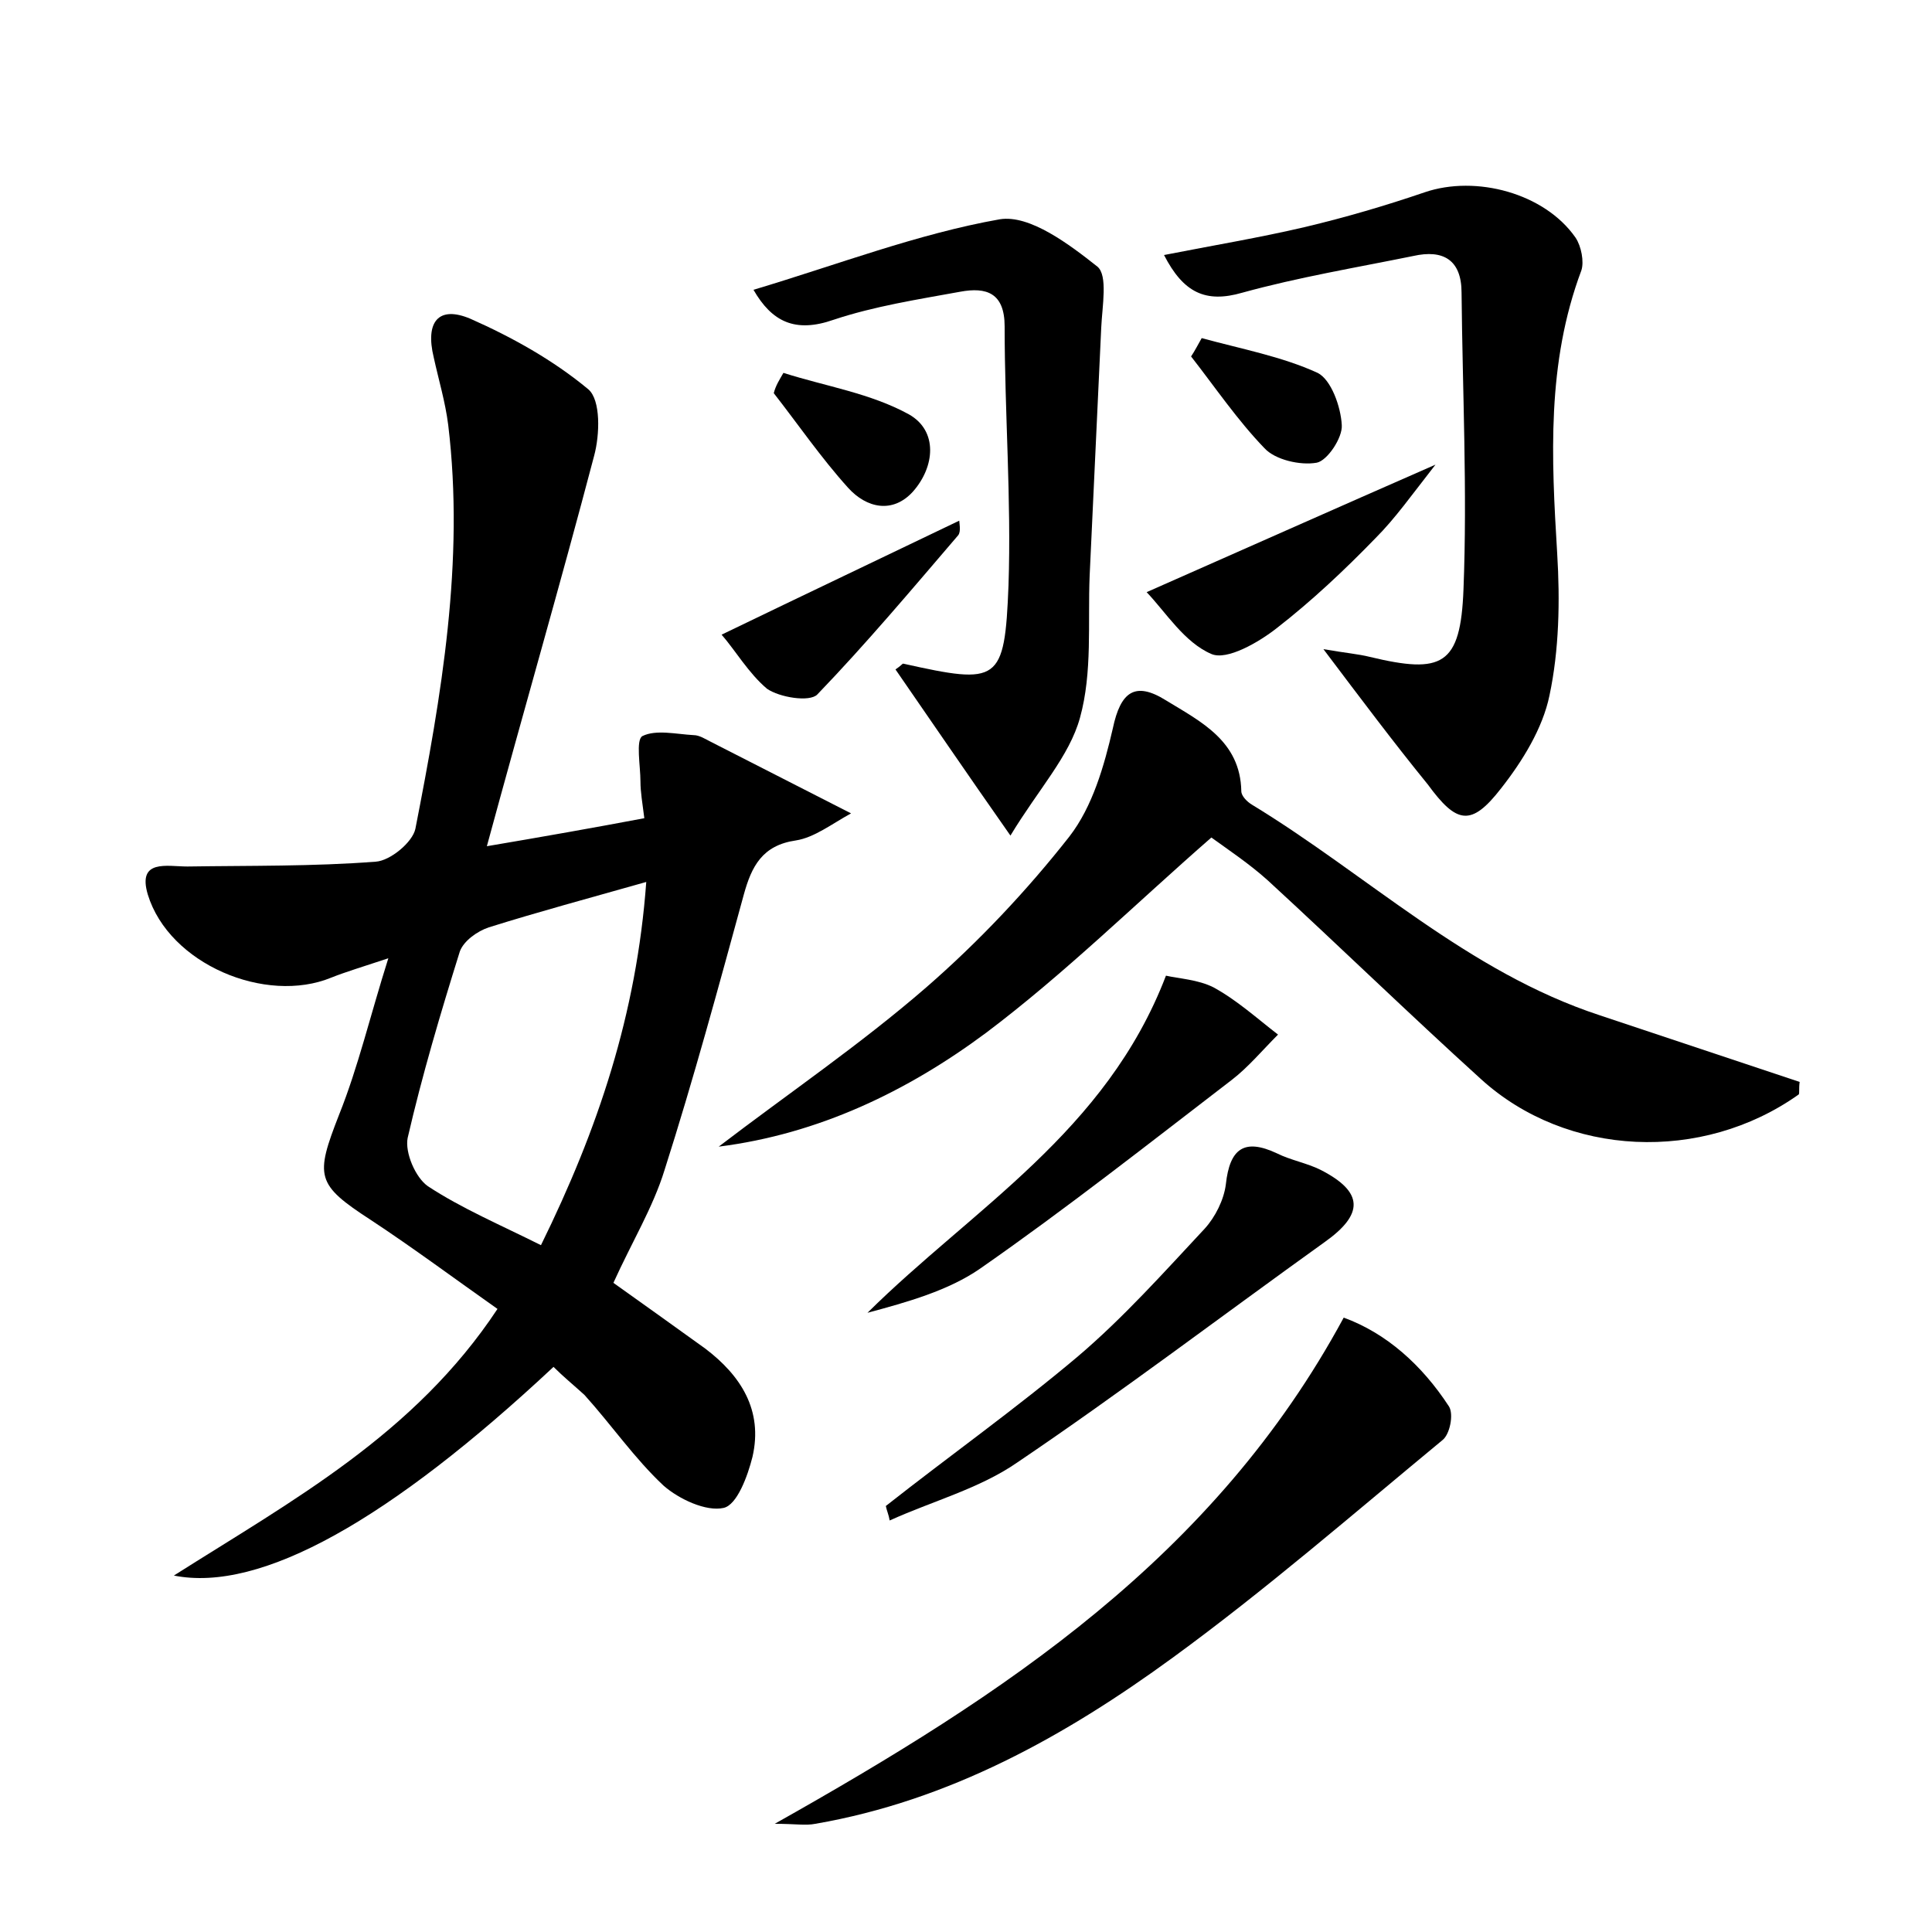 <?xml version="1.0" encoding="utf-8"?>
<!-- Generator: Adobe Illustrator 22.0.0, SVG Export Plug-In . SVG Version: 6.00 Build 0)  -->
<svg version="1.1" id="图层_1" xmlns="http://www.w3.org/2000/svg" xmlns:xlink="http://www.w3.org/1999/xlink" x="0px" y="0px"
	 viewBox="0 0 200 200" style="enable-background:new 0 0 200 200;" xml:space="preserve">
<style type="text/css">
	.st1{fill:#010000;}
	.st4{fill:#fbfafc;}
</style>
<g>
	
	<path d="M57.3,141.5C40.4,157.3,27,164.9,18,163.1c12.3-7.8,24.9-14.6,33.5-27.6c-4.4-3.1-8.7-6.3-13.1-9.2
		c-5.7-3.7-5.8-4.5-3.3-10.9c2-5,3.2-10.2,5.1-16.2c-2.7,0.9-4.4,1.4-5.9,2c-6.8,2.8-16.8-1.4-19-8.6c-1.1-3.7,2-2.9,4.1-2.9
		c6.5-0.1,13,0,19.5-0.5c1.5-0.1,3.8-2,4.1-3.4c2.7-13.8,5.1-27.7,3.4-41.8c-0.3-2.4-1-4.7-1.5-7c-0.9-3.7,0.5-5.4,3.8-4
		c4.3,1.9,8.6,4.3,12.2,7.3c1.3,1.1,1.2,4.7,0.6,6.9C58,60.5,54.2,73.6,50.4,87.6c5.9-1,11-1.9,16.3-2.9c-0.2-1.6-0.4-2.7-0.4-3.8
		c0-1.6-0.5-4.3,0.2-4.7c1.4-0.7,3.5-0.2,5.3-0.1c0.6,0,1.2,0.4,1.8,0.7c4.5,2.3,9,4.6,14.5,7.4c-2,1.1-3.8,2.5-5.7,2.8
		c-3.5,0.5-4.6,2.7-5.4,5.6c-2.6,9.5-5.2,19.1-8.2,28.5c-1.2,3.9-3.4,7.5-5.3,11.7c3.1,2.2,6.3,4.5,9.5,6.8c3.7,2.8,6,6.4,4.9,11.2
		c-0.5,2-1.6,5-3,5.3c-1.8,0.4-4.6-0.9-6.2-2.3c-3-2.8-5.4-6.3-8.2-9.4C59.4,143.4,58.3,142.5,57.3,141.5z M66.9,91.3
		c-6,1.7-11.2,3.1-16.3,4.7c-1.2,0.4-2.6,1.4-3,2.5c-2,6.4-3.9,12.8-5.4,19.3c-0.3,1.5,0.8,4.1,2.1,5c3.5,2.3,7.5,4,11.7,6.1
		C61.9,116.9,65.9,105,66.9,91.3z"/>
	<path d="M74.4,118.7c7.2-5.5,14.7-10.6,21.5-16.5c5.4-4.7,10.4-10,14.8-15.6c2.4-3.1,3.6-7.3,4.5-11.2c0.8-3.8,2.3-4.9,5.5-2.9
		c3.6,2.2,7.7,4.2,7.8,9.4c0,0.5,0.6,1.1,1.1,1.4c12,7.3,22.3,17.3,36,21.8c6.9,2.3,13.8,4.6,20.7,6.9c-0.1,0.7,0,1.2-0.1,1.3
		c-10,7.1-24,6.5-32.9-1.6c-7.5-6.8-14.7-13.8-22.1-20.6c-1.9-1.7-4-3.1-5.8-4.4c-7.9,6.9-15.2,14.1-23.3,20.2
		C93.9,113,84.7,117.4,74.4,118.7z"/>
	<path d="M137,67.2c2.3,0.4,3.6,0.5,4.8,0.8c7.5,1.8,9.4,0.9,9.7-7c0.4-10.2-0.1-20.4-0.2-30.7c0-3.4-1.9-4.5-5-3.8
		c-5.9,1.2-11.9,2.2-17.7,3.8c-3.8,1.1-6.1,0-8.1-3.9c5.1-1,9.9-1.8,14.6-2.9c4.2-1,8.3-2.2,12.4-3.6c5.3-1.8,12.4,0.1,15.6,4.7
		c0.6,0.9,0.9,2.5,0.6,3.4c-3.6,9.6-3.1,19.4-2.5,29.3c0.3,4.9,0.2,10-0.8,14.7c-0.7,3.4-2.8,6.8-5,9.6c-3.1,4-4.6,3.7-7.6-0.4
		C144.3,76.9,141,72.5,137,67.2z"/>
	<path d="M78,30c8.7-2.6,17-5.8,25.5-7.3c3.1-0.5,7.2,2.6,10.1,4.9c1.1,0.9,0.5,4.1,0.4,6.3c-0.4,8.6-0.8,17.1-1.2,25.7
		c-0.2,4.9,0.3,10-1,14.7c-1.1,4-4.3,7.4-7.2,12.2c-4.7-6.7-8.3-12-11.9-17.2c0.6-0.4,0.7-0.6,0.8-0.6c9.9,2.2,10.5,2,10.9-8.1
		c0.3-8.9-0.4-17.9-0.4-26.8c0-3.5-1.9-4.1-4.6-3.6c-4.4,0.8-8.9,1.5-13.1,2.9C82.3,34.5,79.9,33.3,78,30z"/>
	<path d="M139.1,136.4c4.4,1.6,8.1,4.9,10.9,9.2c0.5,0.8,0.1,2.9-0.7,3.5c-9.2,7.6-18.3,15.5-27.9,22.5c-11.1,8.1-23.1,14.8-37,17.2
		c-1,0.2-2,0-4.2,0C104,175.4,125.7,161.2,139.1,136.4z"/>
	<path d="M91.7,155.9c6.6-5.2,13.5-10.1,19.9-15.5c4.7-4,8.9-8.7,13.1-13.2c1.1-1.2,2-3,2.2-4.6c0.4-3.7,1.9-4.8,5.3-3.2
		c1.4,0.7,3.1,1,4.5,1.7c4.5,2.3,4.5,4.6,0.4,7.5c-10.6,7.6-21,15.5-31.8,22.8c-3.9,2.7-8.8,4-13.2,6
		C92,156.8,91.8,156.4,91.7,155.9z"/>
	<path d="M120.7,101c1.3,0.3,3.3,0.4,4.9,1.2c2.4,1.3,4.5,3.2,6.7,4.9c-1.6,1.6-3.1,3.4-4.8,4.7c-8.6,6.6-17.1,13.3-26,19.5
		c-3.3,2.3-7.6,3.5-11.7,4.6C100.7,125.1,114.5,117.2,120.7,101z"/>
	<path d="M118.7,61.3c10.2-4.5,19.4-8.6,29.9-13.2c-2.5,3.2-4.2,5.6-6.2,7.6c-3.2,3.3-6.6,6.5-10.2,9.3c-1.9,1.5-5.2,3.4-6.8,2.7
		C122.6,66.5,120.7,63.4,118.7,61.3z"/>
	<path d="M74.7,65.7c8.9-4.3,16.7-8,24.6-11.8c0,0.2,0.2,1.1-0.1,1.5c-4.8,5.6-9.5,11.2-14.6,16.5c-0.8,0.8-3.9,0.3-5.2-0.6
		C77.5,69.7,76.1,67.3,74.7,65.7z"/>
	<path d="M124.4,35c4,1.1,8.3,1.9,12,3.6c1.4,0.7,2.4,3.5,2.5,5.4c0.1,1.3-1.5,3.7-2.6,3.9c-1.7,0.3-4.3-0.3-5.4-1.5
		c-2.8-2.9-5.1-6.3-7.6-9.5C123.7,36.3,124,35.7,124.4,35z"/>
	<path d="M81.1,38.6c4.4,1.4,9,2.1,13,4.3c3,1.7,2.7,5.4,0.4,8c-2.1,2.3-4.8,1.7-6.7-0.4c-2.8-3.1-5.2-6.6-7.7-9.8
		C80.3,39.9,80.7,39.3,81.1,38.6z"/>
	
</g>
</svg>
